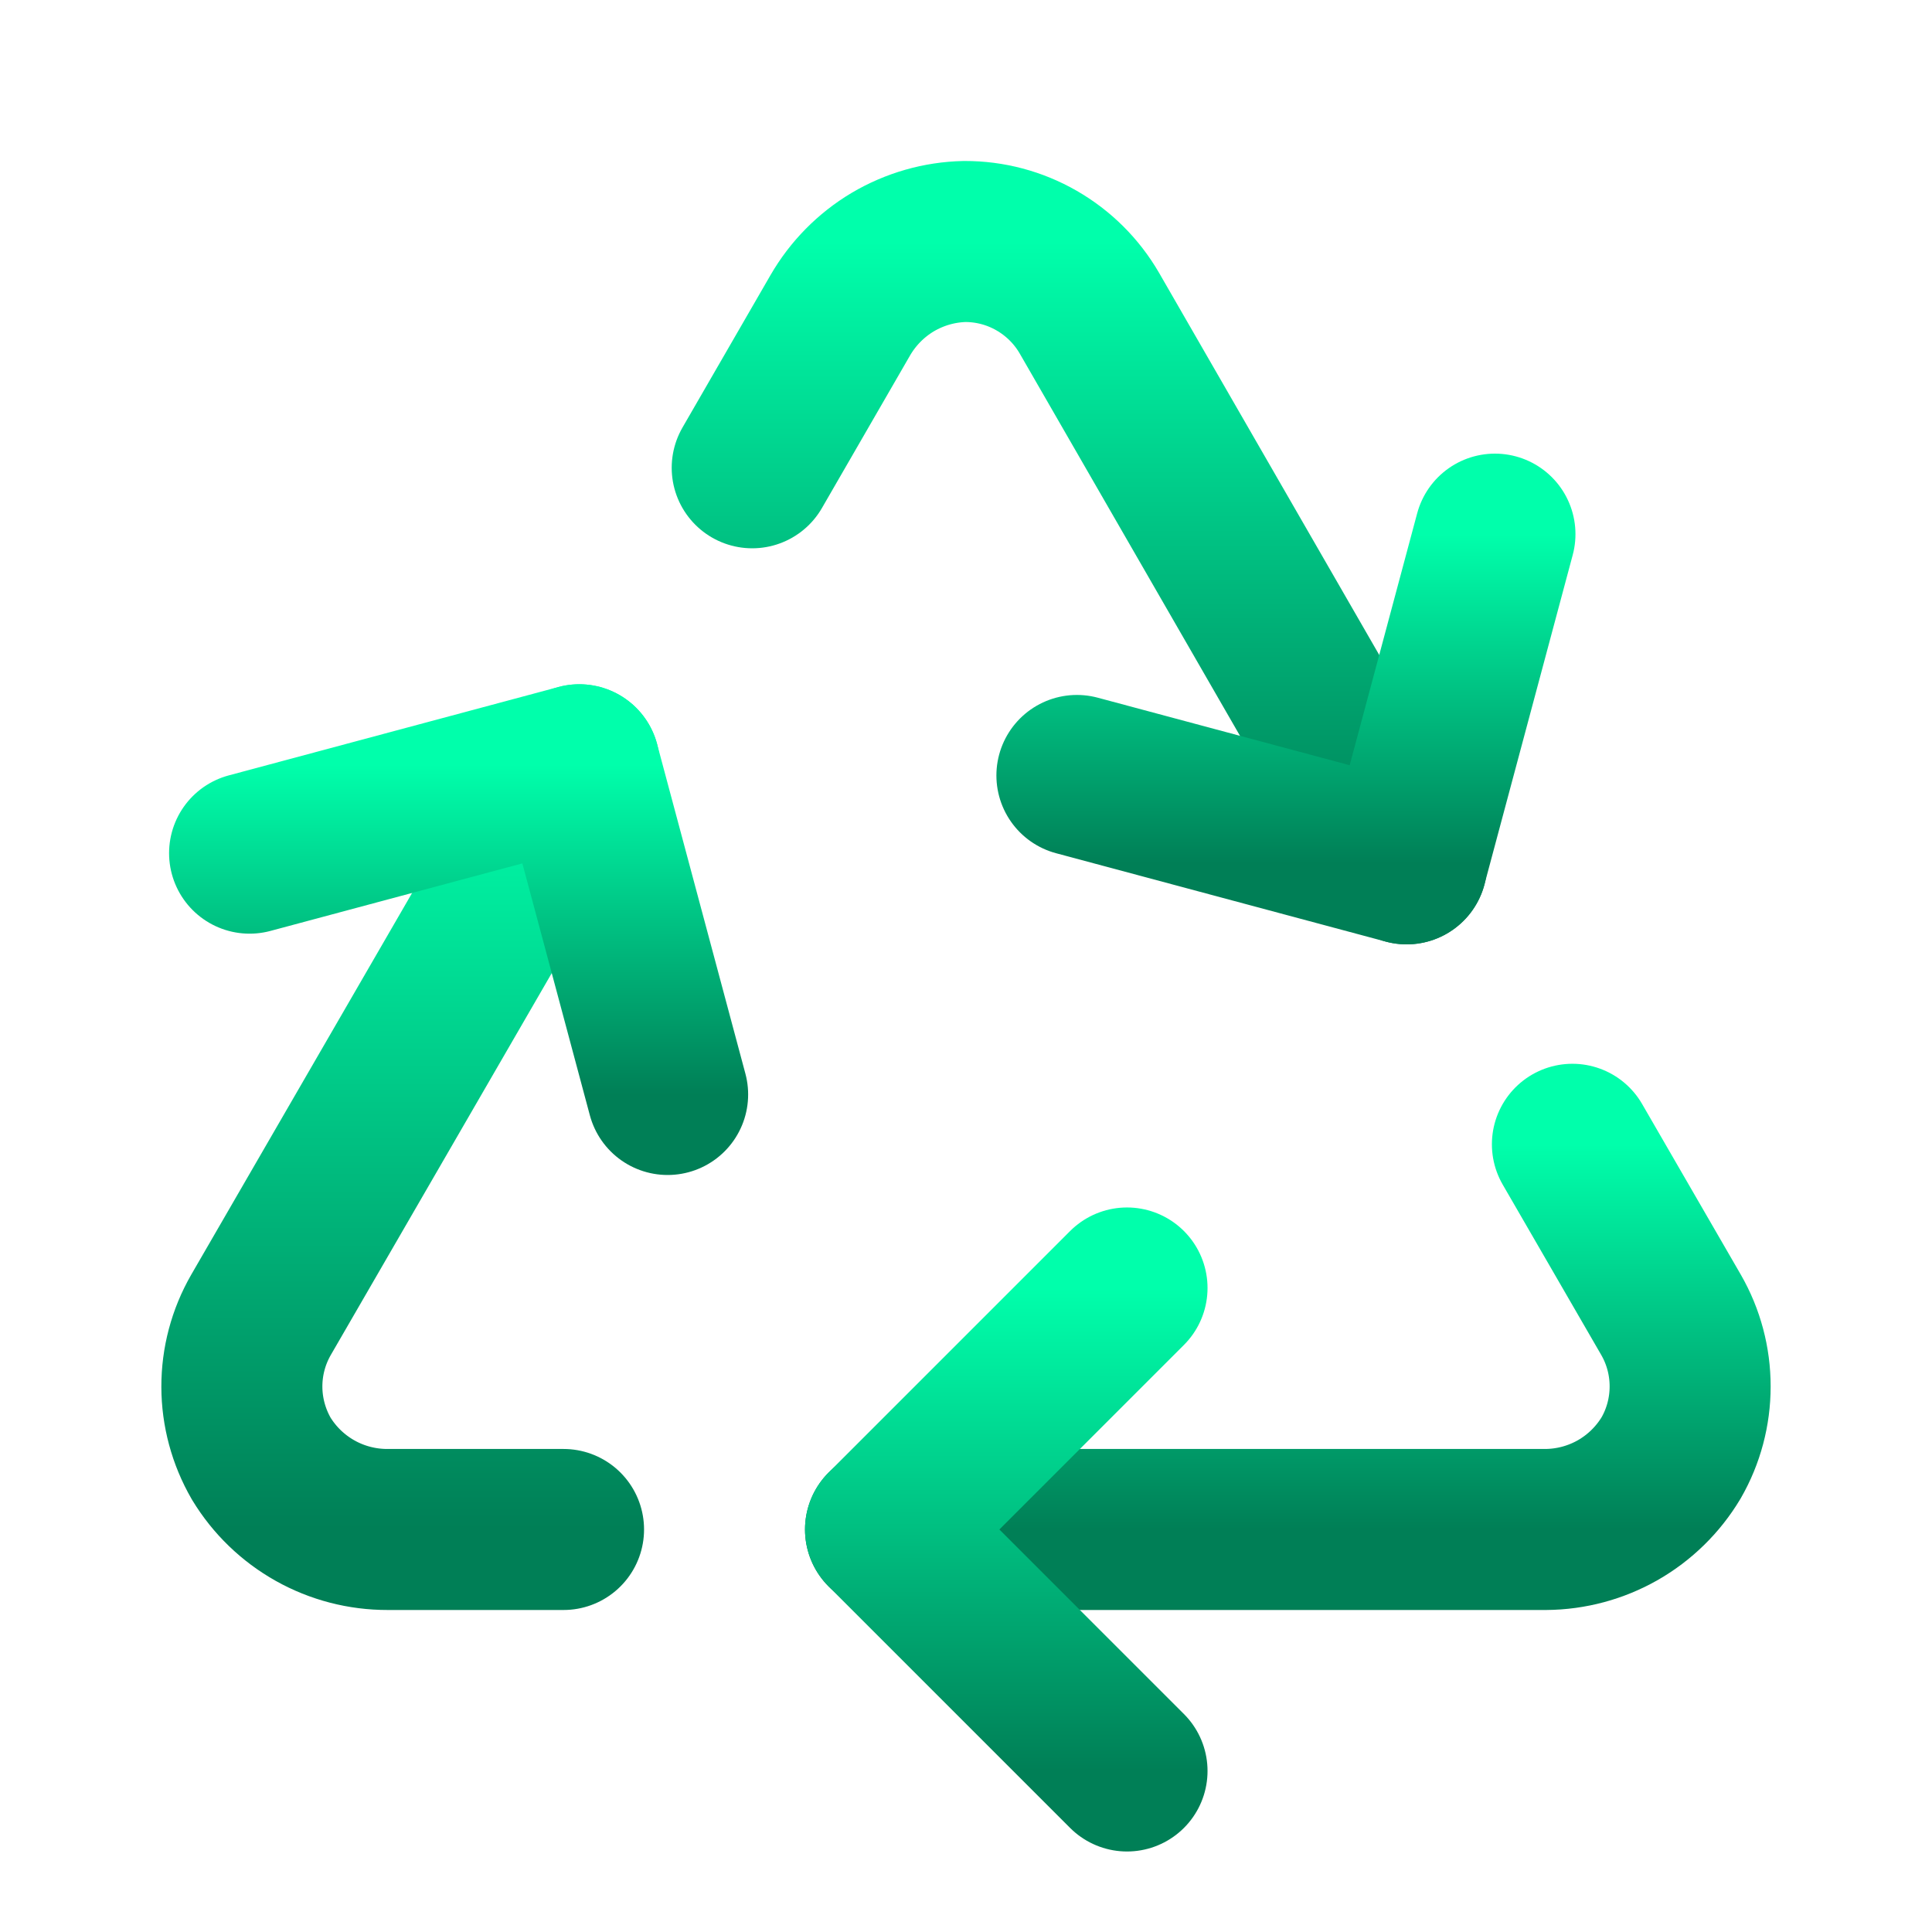 <svg width="32" height="32" viewBox="0 0 32 32" fill="none" xmlns="http://www.w3.org/2000/svg">
<path d="M9.334 25.333H6.42C6 25.334 5.586 25.227 5.219 25.021C4.852 24.815 4.545 24.518 4.327 24.159C4.118 23.797 4.007 23.387 4.006 22.97C4.005 22.552 4.114 22.142 4.322 21.78L9.595 12.667" stroke="url(#paint0_linear_161_872)" stroke-width="2.667" stroke-linecap="round" stroke-linejoin="round"/>
<path d="M14.667 25.333H25.604C26.023 25.33 26.434 25.219 26.797 25.012C27.16 24.804 27.464 24.506 27.679 24.147C27.886 23.787 27.994 23.379 27.994 22.963C27.994 22.548 27.886 22.14 27.679 21.78L26.044 18.953" stroke="url(#paint1_linear_161_872)" stroke-width="2.667" stroke-linecap="round" stroke-linejoin="round"/>
<path d="M18.667 21.333L14.667 25.333L18.667 29.333" stroke="url(#paint2_linear_161_872)" stroke-width="2.667" stroke-linecap="round" stroke-linejoin="round"/>
<path d="M11.058 18.128L9.595 12.667L4.134 14.131" stroke="url(#paint3_linear_161_872)" stroke-width="2.667" stroke-linecap="round" stroke-linejoin="round"/>
<path d="M12.459 7.748L13.916 5.225C14.126 4.861 14.426 4.556 14.787 4.341C15.149 4.127 15.56 4.009 15.98 4C16.398 3.999 16.808 4.108 17.169 4.316C17.531 4.524 17.832 4.823 18.042 5.184L23.299 14.308" stroke="url(#paint4_linear_161_872)" stroke-width="2.667" stroke-linecap="round" stroke-linejoin="round"/>
<path d="M17.837 12.844L23.298 14.308L24.761 8.847" stroke="url(#paint5_linear_161_872)" stroke-width="2.667" stroke-linecap="round" stroke-linejoin="round"/>
<defs>
<linearGradient id="paint0_linear_161_872" x1="6.8" y1="12.667" x2="6.8" y2="25.333" gradientUnits="userSpaceOnUse">
<stop stop-color="#00FFAB"/>
<stop offset="1" stop-color="#007F56"/>
</linearGradient>
<linearGradient id="paint1_linear_161_872" x1="21.331" y1="18.953" x2="21.331" y2="25.333" gradientUnits="userSpaceOnUse">
<stop stop-color="#00FFAB"/>
<stop offset="1" stop-color="#007F56"/>
</linearGradient>
<linearGradient id="paint2_linear_161_872" x1="16.667" y1="21.333" x2="16.667" y2="29.333" gradientUnits="userSpaceOnUse">
<stop stop-color="#00FFAB"/>
<stop offset="1" stop-color="#007F56"/>
</linearGradient>
<linearGradient id="paint3_linear_161_872" x1="7.596" y1="12.667" x2="7.596" y2="18.128" gradientUnits="userSpaceOnUse">
<stop stop-color="#00FFAB"/>
<stop offset="1" stop-color="#007F56"/>
</linearGradient>
<linearGradient id="paint4_linear_161_872" x1="17.879" y1="4" x2="17.879" y2="14.308" gradientUnits="userSpaceOnUse">
<stop stop-color="#00FFAB"/>
<stop offset="1" stop-color="#007F56"/>
</linearGradient>
<linearGradient id="paint5_linear_161_872" x1="21.299" y1="8.847" x2="21.299" y2="14.308" gradientUnits="userSpaceOnUse">
<stop stop-color="#00FFAB"/>
<stop offset="1" stop-color="#007F56"/>
</linearGradient>
</defs>
</svg>
